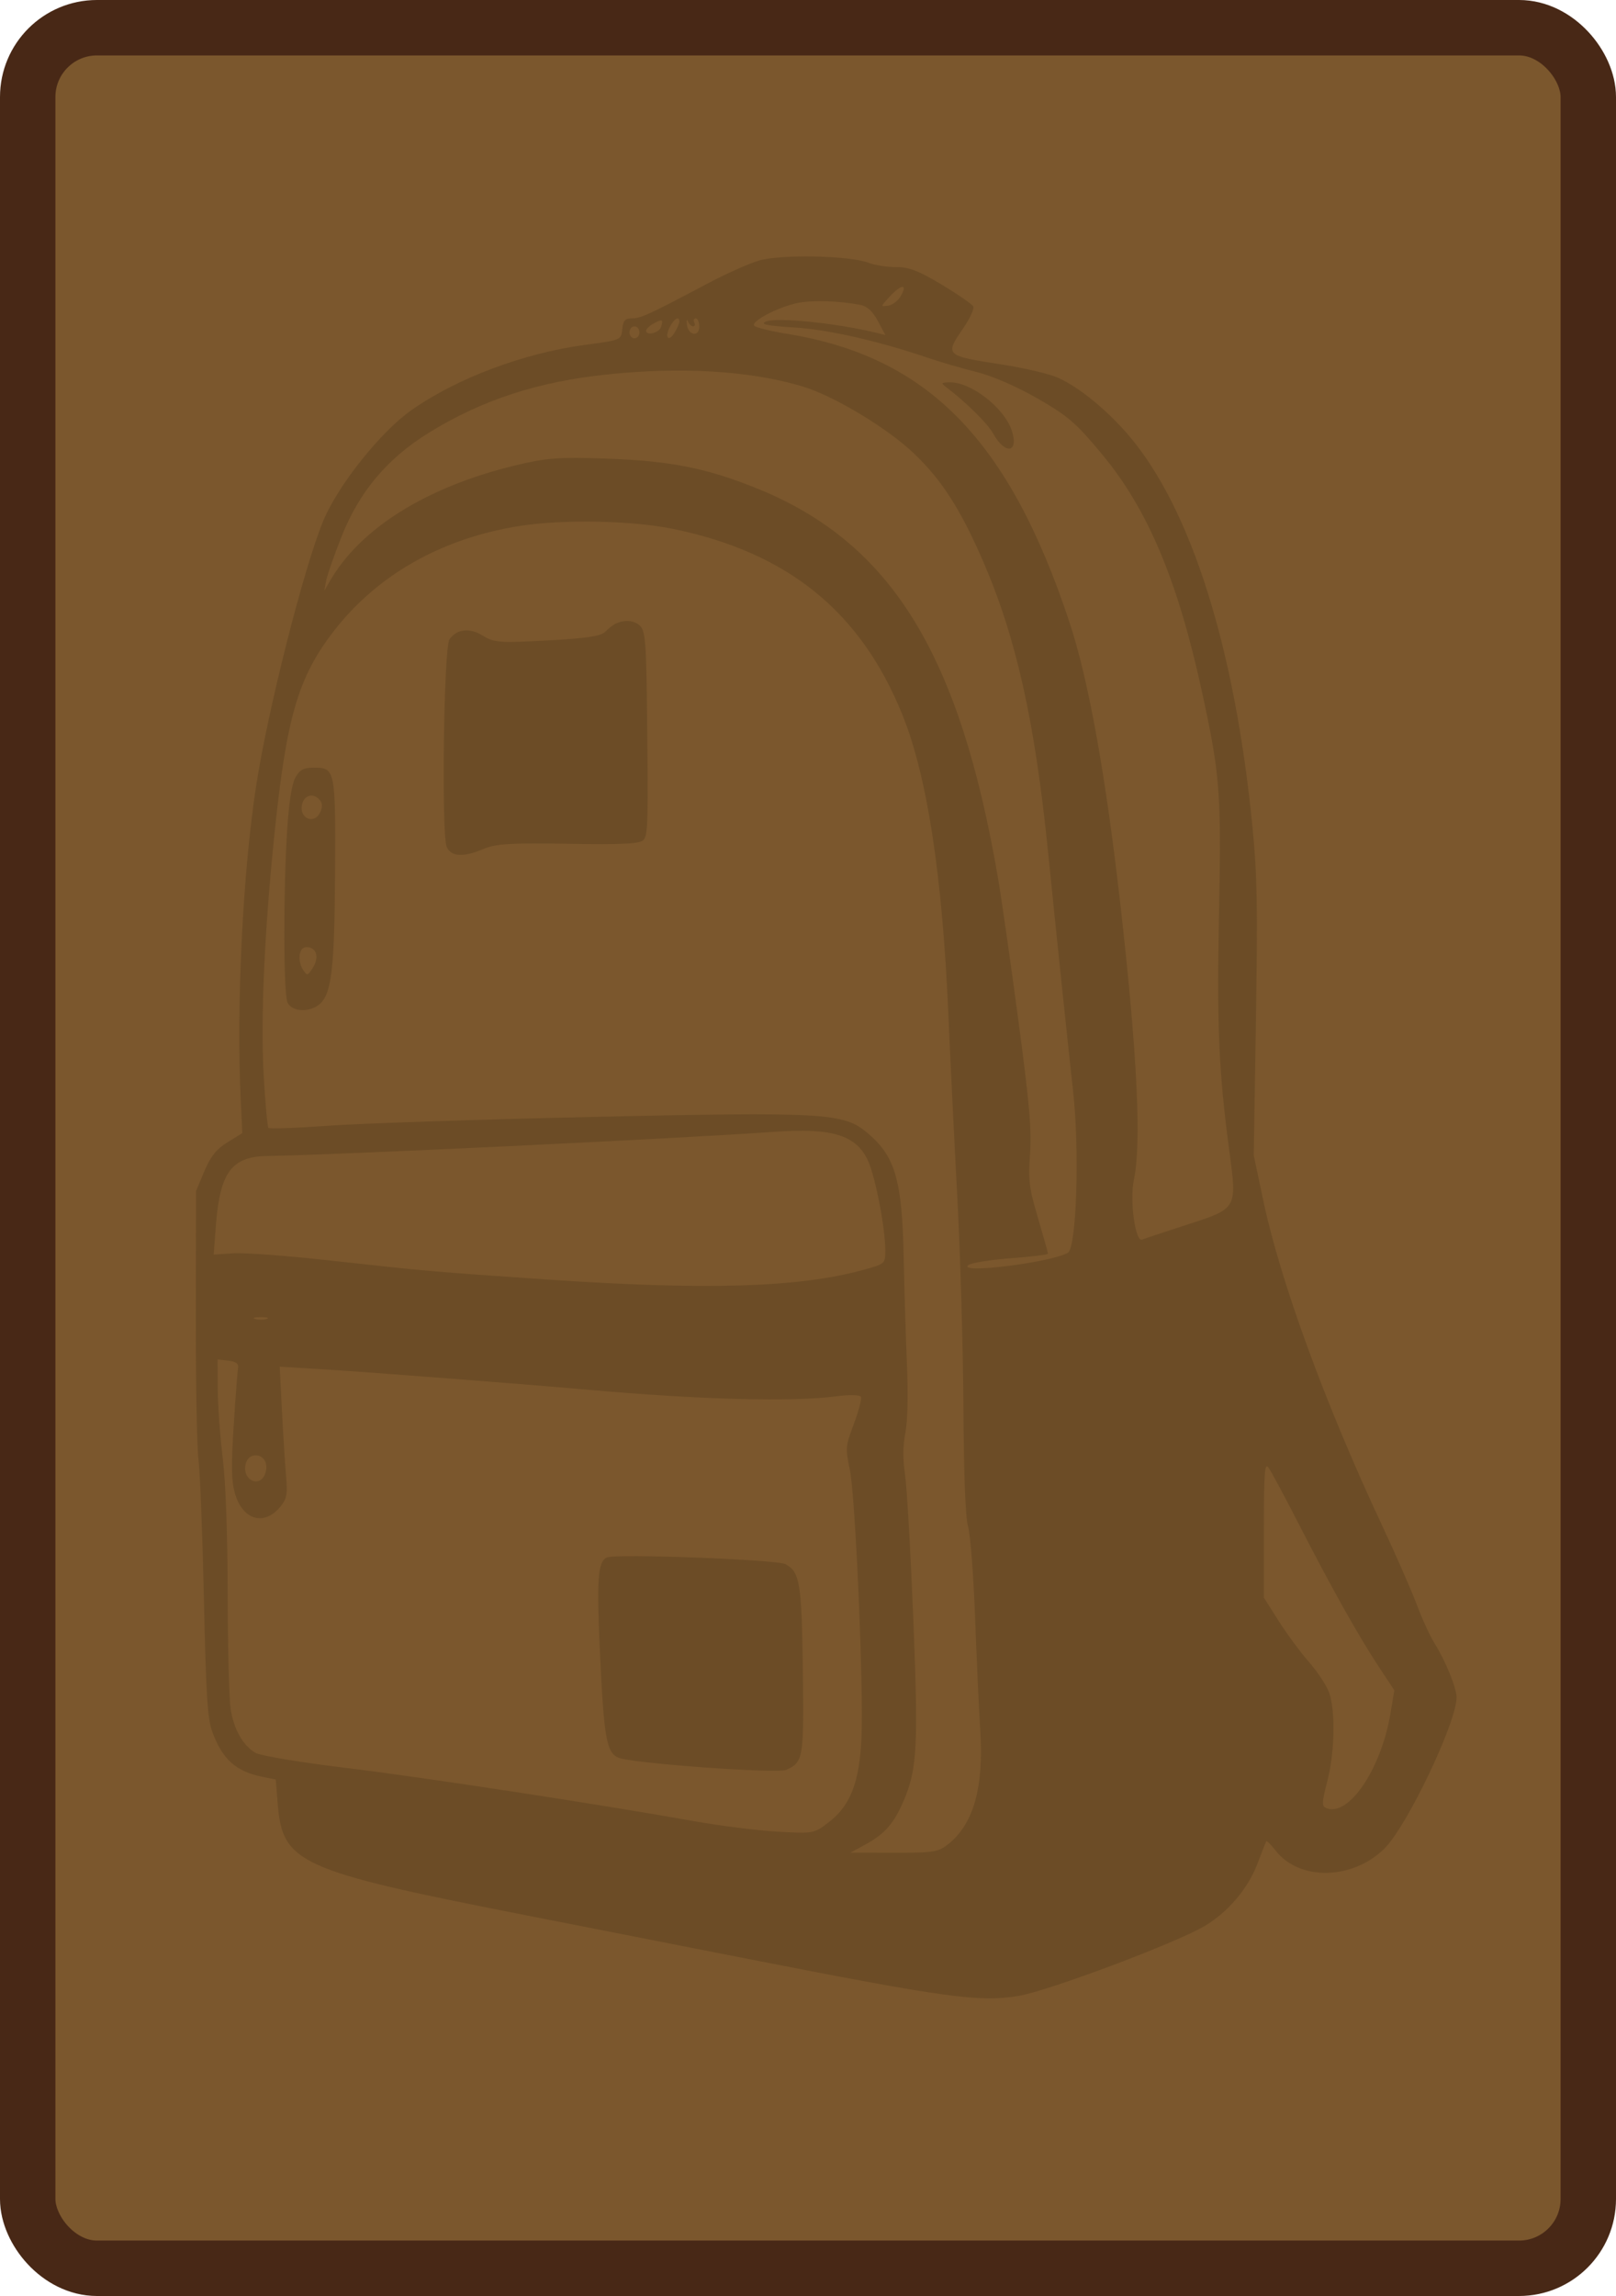 <svg width="350" height="497" xmlns="http://www.w3.org/2000/svg" version="1.1">
 <title>Inventory</title>

 <g>
  <title>Layer 1</title>
  <rect fill="#7B572D" x="6" y="6" width="338" height="485" id="svg_2" stroke-width="12" stroke="#482816" rx="15"/>
  <path d="m164.322,56.417c-2.217,0.676 -7.073,2.84 -10.791,4.81c-12.943,6.855 -14.686,7.663 -16.605,7.682c-1.56,0.016 -1.974,0.469 -2.158,2.364c-0.224,2.313 -0.329,2.357 -7.829,3.347c-13.41,1.769 -27.912,7.199 -37.843,14.169c-6.679,4.687 -15.961,16.354 -19.115,24.026c-4.25,10.339 -11.964,40.803 -14.504,57.275c-2.907,18.857 -4.31,47.506 -3.334,68.114l0.335,7.073l-3.213,1.995c-2.418,1.502 -3.657,3.051 -5.011,6.265l-1.799,4.27l-0.044,26.675c-0.024,14.671 0.233,28.805 0.572,31.408c0.34,2.603 0.87,16.156 1.178,30.117c0.464,21.014 0.773,25.971 1.793,28.794c2.147,5.946 5.109,8.639 10.764,9.79l3.003,0.611l0.427,5.313c1.027,12.783 4.655,14.424 52.809,23.887c13.453,2.643 35.143,6.905 48.2,9.468c43.703,8.58 50.912,9.575 59.351,8.189c6.533,-1.072 34.472,-11.564 40.531,-15.22c4.995,-3.014 9.28,-8.087 11.277,-13.35c0.952,-2.51 1.822,-4.721 1.932,-4.913c0.11,-0.192 1.013,0.699 2.006,1.98c5.138,6.631 16.651,6.435 23.585,-0.402c4.905,-4.837 15.631,-27.303 15.631,-32.742c0,-2.032 -2.396,-7.897 -4.779,-11.7c-0.955,-1.525 -2.675,-5.273 -3.822,-8.33c-1.147,-3.057 -4.593,-10.91 -7.657,-17.45c-12.175,-25.98 -21.922,-52.635 -25.584,-69.959l-2.088,-9.881l0.474,-29.271c0.398,-24.574 0.28,-31.263 -0.737,-41.683c-3.788,-38.822 -13.296,-68.971 -26.743,-84.8c-4.664,-5.49 -10.739,-10.465 -15.32,-12.546c-1.82,-0.827 -7.22,-2.109 -12,-2.851c-12.633,-1.959 -12.647,-1.972 -8.531,-7.981c1.41,-2.058 2.356,-4.141 2.104,-4.631c-0.253,-0.49 -3.332,-2.615 -6.841,-4.723c-4.985,-2.994 -7.137,-3.824 -9.837,-3.79c-1.9,0.023 -4.588,-0.395 -5.973,-0.928c-4.128,-1.59 -19.169,-1.887 -23.814,-0.47m28.35,7.809c-2.007,2.166 -2.009,2.178 -0.303,1.936c0.944,-0.134 2.198,-1.115 2.786,-2.18c1.447,-2.62 0.042,-2.482 -2.483,0.244m-19.737,1.32c-4.189,0.793 -10.457,4.052 -9.567,4.975c0.368,0.38 3.581,1.166 7.142,1.746c30.437,4.955 48.026,22.912 61.105,62.381c4.19,12.644 7.912,33.366 11.147,62.063c3.555,31.535 4.482,50.766 2.825,58.635c-0.95,4.51 0.301,13.619 1.783,12.982c0.46,-0.198 4.832,-1.651 9.716,-3.23c10.911,-3.526 10.845,-3.413 9.173,-15.897c-2.286,-17.066 -2.724,-27.055 -2.244,-51.199c0.525,-26.395 0.244,-30.11 -3.632,-48.002c-5.226,-24.128 -11.697,-39.584 -21.558,-51.496c-5.743,-6.937 -7.383,-8.364 -14.028,-12.199c-4.529,-2.614 -9.816,-4.915 -13.28,-5.779c-3.165,-0.789 -7.86,-2.152 -10.431,-3.03c-10.794,-3.681 -21.659,-6.151 -29.105,-6.615c-5.897,-0.367 -7.437,-0.688 -6.115,-1.274c2.249,-0.996 15.346,0.33 23.895,2.42l1.984,0.484l-1.624,-3.045c-1.109,-2.077 -2.31,-3.179 -3.783,-3.467c-4.447,-0.869 -10.18,-1.063 -13.402,-0.453m-31.381,4.483c-0.891,0.487 -1.619,1.189 -1.619,1.561c0,1.181 2.824,0.472 3.235,-0.813c0.535,-1.667 0.28,-1.785 -1.617,-0.748m3.54,0.706c-1.22,2.337 -0.324,3.446 1.015,1.256c0.561,-0.917 1.02,-1.982 1.02,-2.365c0,-1.298 -1.088,-0.705 -2.035,1.108m3.675,-0.523c0.245,2.388 2.677,2.846 2.677,0.503c0,-0.981 -0.343,-1.784 -0.762,-1.784c-0.419,0 -0.562,0.387 -0.317,0.86c0.245,0.473 0.129,0.86 -0.258,0.86c-0.386,0 -0.885,-0.484 -1.109,-1.076c-0.224,-0.591 -0.328,-0.305 -0.232,0.636m-12.431,1.73c0,0.71 0.486,1.291 1.079,1.291c0.594,0 1.079,-0.581 1.079,-1.291c0,-0.71 -0.486,-1.291 -1.079,-1.291c-0.594,0 -1.079,0.581 -1.079,1.291m-4.996,9.132c-14.982,1.591 -27.007,5.531 -38.446,12.597c-9.059,5.597 -15.074,12.761 -18.964,22.585c-1.593,4.023 -3.074,8.282 -3.292,9.465l-0.396,2.151l1.213,-2.104c6.588,-11.421 20.924,-20.368 40.064,-25.002c6.854,-1.659 9.444,-1.855 19.769,-1.495c13.912,0.486 21.83,2.06 32.821,6.522c28.956,11.755 43.788,35.813 52.072,84.464c0.765,4.496 2.732,18.242 4.371,30.547c2.424,18.197 2.896,23.598 2.536,28.94c-0.398,5.881 -0.217,7.336 1.724,13.914c1.193,4.041 2.168,7.516 2.168,7.724c0,0.207 -3.629,0.651 -8.063,0.987c-4.435,0.336 -8.562,0.996 -9.172,1.468c-2.589,2.002 17.927,-0.539 21.552,-2.67c1.855,-1.091 2.537,-21.984 1.135,-34.776c-1.409,-12.852 -3.445,-32.303 -5.458,-52.156c-2.865,-28.246 -6.916,-46.312 -14.092,-62.832c-4.837,-11.135 -8.903,-17.478 -14.847,-23.162c-5.842,-5.586 -17.451,-12.57 -24.289,-14.612c-11.313,-3.377 -26.209,-4.275 -42.405,-2.556m73.606,2.75c4.423,3.368 8.918,7.809 10.164,10.044c2.647,4.744 5.677,4.123 3.968,-0.814c-1.683,-4.857 -8.798,-10.352 -13.32,-10.286c-1.947,0.028 -2.027,0.132 -0.812,1.057m-91.991,29.969c-16.964,2.563 -31.142,10.519 -40.654,22.811c-7.742,10.005 -10.259,18.636 -12.887,44.188c-2.179,21.182 -3.007,40.12 -2.288,52.315c0.343,5.82 0.794,10.785 1.003,11.035c0.208,0.25 5.993,0.045 12.855,-0.455c6.862,-0.499 32.643,-1.36 57.291,-1.913c50.032,-1.122 54.412,-0.874 59.489,3.372c6.15,5.143 7.629,10.207 7.966,27.288c0.131,6.626 0.444,16.887 0.695,22.803c0.287,6.762 0.163,12.3 -0.336,14.913c-0.551,2.889 -0.573,5.645 -0.073,9.035c0.395,2.683 1.191,16.495 1.767,30.693c1.139,28.049 0.885,32.993 -2.043,39.873c-2.1,4.935 -4.128,7.256 -8.324,9.532l-3.237,1.755l9.426,0.019c8.627,0.017 9.631,-0.147 11.853,-1.938c5.446,-4.389 7.646,-12.338 6.841,-24.718c-0.262,-4.023 -0.759,-14.865 -1.104,-24.093c-0.346,-9.229 -1.026,-18.135 -1.511,-19.791c-0.596,-2.037 -0.929,-10.533 -1.027,-26.245c-0.081,-12.778 -0.676,-33.107 -1.323,-45.175c-0.647,-12.068 -1.518,-29.88 -1.936,-39.582c-1.295,-30.072 -4.603,-51.567 -9.981,-64.856c-9.016,-22.275 -24.822,-35.071 -49.616,-40.166c-8.77,-1.802 -23.471,-2.115 -32.842,-0.7m20.503,21.144c-0.594,0.262 -1.644,1.064 -2.334,1.782c-0.946,0.985 -4.045,1.458 -12.58,1.919c-10.333,0.558 -11.556,0.468 -13.956,-1.028c-2.865,-1.786 -5.667,-1.476 -7.251,0.805c-1.24,1.784 -1.771,42.273 -0.59,44.914c0.966,2.159 3.637,2.298 8.024,0.418c2.568,-1.101 5.962,-1.302 18.412,-1.09c11.686,0.199 15.479,0.002 16.187,-0.842c0.984,-1.176 1.044,-3.547 0.74,-29.57c-0.145,-12.483 -0.38,-15.454 -1.307,-16.564c-1.126,-1.346 -3.288,-1.645 -5.344,-0.742m-69.493,33.387c-0.781,1.426 -1.385,5.296 -1.778,11.401c-0.853,13.238 -0.809,35.288 0.076,37.265c0.906,2.026 4.709,2.251 6.907,0.41c2.638,-2.211 3.28,-7.636 3.393,-28.639c0.119,-22.212 0.04,-22.597 -4.642,-22.597c-2.167,0 -3.032,0.472 -3.956,2.159m1.481,5.693c-0.823,3.103 2.632,4.639 3.927,1.745c0.489,-1.093 0.453,-1.898 -0.119,-2.581c-1.322,-1.582 -3.28,-1.152 -3.808,0.836m-0.521,32.506c-0.207,0.949 0.074,2.421 0.626,3.272c0.96,1.479 1.05,1.472 2.103,-0.159c1.437,-2.227 1.068,-4.253 -0.834,-4.579c-1.024,-0.176 -1.64,0.301 -1.895,1.465m102.705,38.481c-20.526,1.467 -95.339,5.03 -109.758,5.227c-7.668,0.105 -10.236,3.548 -11.105,14.89l-0.494,6.454l4.25,-0.283c2.338,-0.157 11.515,0.519 20.392,1.5c21.74,2.402 22.345,2.455 47.435,4.167c34.523,2.356 54.505,1.764 68.445,-2.028c4.933,-1.342 4.934,-1.343 4.934,-4.321c0,-4.85 -2.165,-15.998 -3.776,-19.44c-2.57,-5.493 -7.748,-7.064 -20.324,-6.165m-112.407,40.501c0.693,0.217 1.825,0.217 2.518,0c0.693,-0.216 0.126,-0.393 -1.259,-0.393c-1.385,0 -1.952,0.177 -1.259,0.393m-8.07,15.057c0.012,3.461 0.491,10.165 1.065,14.898c0.672,5.548 1.058,16.094 1.088,29.687c0.025,11.595 0.318,22.769 0.651,24.832c0.715,4.426 2.663,7.854 5.364,9.438c1.07,0.628 9.782,2.086 19.359,3.239c16.717,2.014 54.722,7.823 75.738,11.577c5.511,0.984 13.58,1.995 17.933,2.248c7.848,0.453 7.941,0.436 11.227,-2.107c4.629,-3.582 6.573,-8.643 7,-18.213c0.482,-10.833 -1.303,-52.102 -2.506,-57.938c-0.998,-4.837 -0.973,-5.13 0.873,-10.048c1.045,-2.786 1.724,-5.406 1.509,-5.823c-0.218,-0.422 -2.569,-0.469 -5.291,-0.107c-9.521,1.265 -29.6,0.737 -53.819,-1.417c-12.762,-1.135 -47.753,-3.838 -56.76,-4.384l-9.999,-0.607l0.472,9.382c0.26,5.16 0.66,11.512 0.889,14.114c0.357,4.048 0.197,5.011 -1.104,6.658c-3.532,4.471 -8.331,3.118 -9.987,-2.817c-0.749,-2.684 -0.801,-5.795 -0.242,-14.597c0.39,-6.152 0.818,-11.767 0.952,-12.477c0.17,-0.904 -0.457,-1.372 -2.096,-1.56l-2.338,-0.27l0.023,6.294m6.067,16.285c-0.937,3.532 3.155,5.442 4.263,1.989c0.651,-2.03 -0.332,-3.806 -2.109,-3.806c-1.07,0 -1.847,0.654 -2.155,1.817m220.523,14.262l0,14.727l3.191,5.033c1.755,2.768 4.715,6.775 6.579,8.905c1.864,2.13 3.828,5.118 4.364,6.641c1.392,3.957 1.202,12.98 -0.404,19.152c-1.16,4.458 -1.217,5.369 -0.358,5.763c4.843,2.223 12.021,-8.265 14.056,-20.54l0.813,-4.903l-3.577,-5.423c-4.278,-6.487 -10.263,-17.193 -17.461,-31.237c-2.911,-5.679 -5.722,-10.893 -6.247,-11.586c-0.798,-1.052 -0.955,1.165 -0.955,13.467m-142.309,6.023c-1.985,0.946 -2.242,4.641 -1.472,21.122c0.837,17.905 1.395,21.053 3.934,22.207c2.688,1.222 34.445,3.531 36.393,2.646c3.706,-1.685 3.834,-2.455 3.593,-21.533c-0.24,-18.87 -0.633,-21.287 -3.739,-22.985c-1.838,-1.004 -36.889,-2.324 -38.708,-1.458" fill="#422C10" fill-rule="evenodd" id="svg_1" opacity="0.25" stroke-width="0"/>
 </g>
</svg>